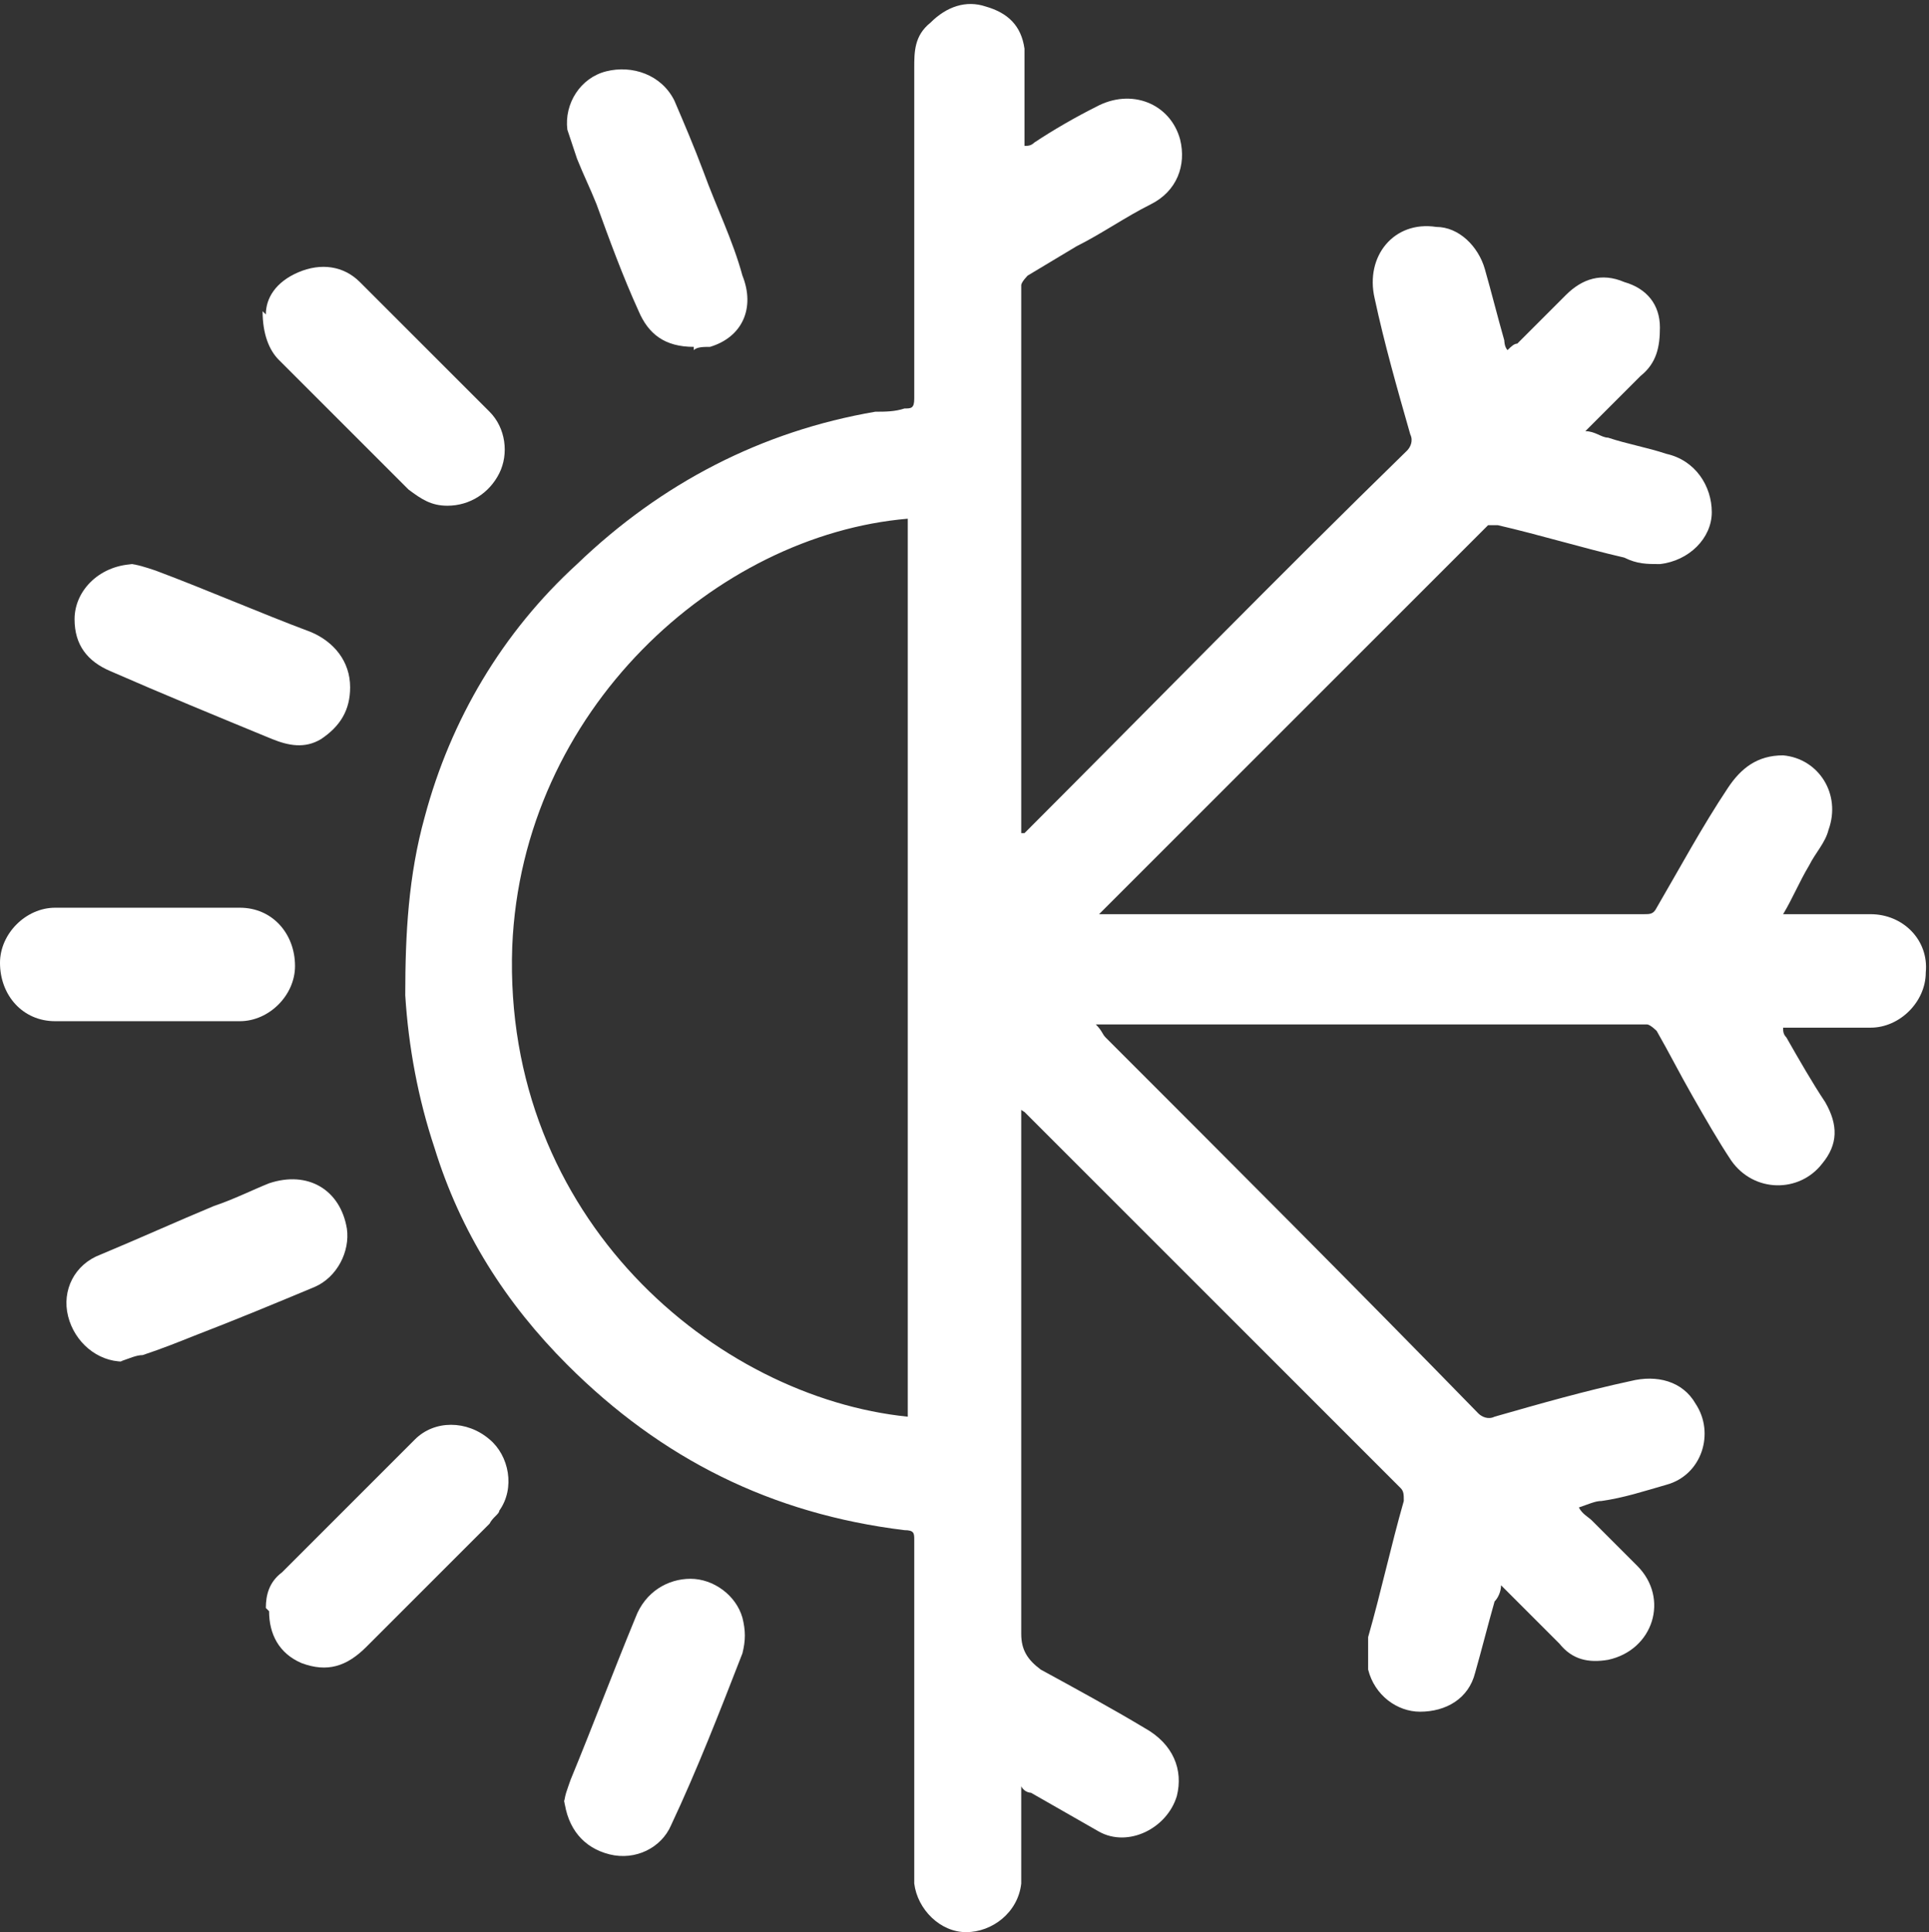 <?xml version="1.0" encoding="UTF-8"?>
<svg id="uuid-327460c0-4626-42d1-93d7-2b851533df84" data-name="Layer 2" xmlns="http://www.w3.org/2000/svg" width="59.5" height="59.6" viewBox="0 0 59.5 59.6">
  <rect x="0" y="0" width="59.5" height="59.6" fill="#333333" stroke="none"/>
  <defs>
    <style>
      .uuid-5dd937d3-9074-4f4d-8520-16c3aaf5a2c3 {
        fill: #fff;
      }
    </style>
  </defs>
  <g id="uuid-2cd87056-cbd1-4999-9d77-11bfdd149ce1" data-name="Capa 1">
    <path class="uuid-5dd937d3-9074-4f4d-8520-16c3aaf5a2c3" d="M31.5,34c0,.1,0,.2,0,.3,0,5.4,0,10.7,0,16.1,0,.5,.2,.8,.6,1.1,1.1,.6,2.2,1.2,3.2,1.8,.9,.5,1.2,1.3,1,2.1-.3,1-1.5,1.6-2.4,1.1-.7-.4-1.4-.8-2.1-1.2,0,0-.2,0-.3-.2,0,.4,0,.8,0,1.2,0,.6,0,1.2,0,1.8-.1,.9-.9,1.5-1.7,1.5-.8,0-1.5-.7-1.6-1.5,0-.4,0-.8,0-1.1,0-3.2,0-6.3,0-9.5,0-.2,0-.3-.3-.3-4.1-.5-7.5-2.2-10.4-5.1-1.9-1.9-3.3-4.1-4.1-6.7-.5-1.5-.8-3.1-.9-4.7,0-1.9,.1-3.7,.6-5.5,.8-3,2.4-5.7,4.7-7.8,2.6-2.5,5.7-4.1,9.2-4.7,.3,0,.6,0,.9-.1,.2,0,.3,0,.3-.3,0-1.7,0-3.4,0-5.1,0-1.7,0-3.4,0-5.1,0-.5,0-1,.5-1.4,.5-.5,1.1-.7,1.7-.5,.7,.2,1.1,.6,1.2,1.3,0,.9,0,1.8,0,2.7,0,0,0,.2,0,.3,.1,0,.2,0,.3-.1,.6-.4,1.3-.8,1.9-1.1,1.1-.6,2.3-.1,2.6,1,.2,.8-.1,1.6-.9,2-.8,.4-1.5,.9-2.3,1.3-.5,.3-1,.6-1.5,.9,0,0-.2,.2-.2,.3,0,.4,0,.9,0,1.3,0,5.1,0,10.2,0,15.3,0,0,0,.1,0,.3,0,0,.1,0,.1,0,3.9-3.9,7.8-7.9,11.8-11.8,.1-.1,.2-.3,.1-.5-.4-1.4-.8-2.8-1.1-4.2-.3-1.3,.6-2.4,1.9-2.2,.7,0,1.3,.6,1.5,1.3,.2,.7,.4,1.5,.6,2.2,0,0,0,.2,.1,.3,.1-.1,.2-.2,.3-.2,.5-.5,1-1,1.5-1.5,.5-.5,1.1-.7,1.8-.4,.7,.2,1.1,.7,1.1,1.4,0,.6-.1,1.1-.6,1.5-.6,.6-1.1,1.1-1.7,1.7,.3,0,.5,.2,.7,.2,.6,.2,1.2,.3,1.8,.5,.9,.2,1.4,1,1.4,1.8,0,.8-.7,1.5-1.6,1.6-.4,0-.7,0-1.1-.2-1.3-.3-2.6-.7-3.9-1,0,0-.2,0-.3,0-.5,.5-1,1-1.5,1.5-3.4,3.4-6.8,6.8-10.3,10.3,0,0-.1,.1-.2,.2h0c.1,0,.2,0,.3,0,5.5,0,11,0,16.5,0,.2,0,.3,0,.4-.2,.7-1.2,1.4-2.5,2.2-3.7,.4-.6,.9-1,1.7-1,1.1,.1,1.8,1.2,1.4,2.3-.1,.4-.4,.7-.6,1.1-.3,.5-.5,1-.8,1.5,.1,0,.2,0,.3,0,.8,0,1.6,0,2.4,0,1,0,1.8,.8,1.7,1.8,0,.9-.8,1.7-1.7,1.7-.9,0-1.8,0-2.7,0,0,.1,0,.2,.1,.3,.4,.7,.8,1.4,1.2,2,.4,.7,.4,1.3-.1,1.9-.7,.9-2.1,.9-2.8-.1-.4-.6-.8-1.3-1.2-2-.4-.7-.7-1.3-1.1-2,0,0-.2-.2-.3-.2-5.5,0-10.9,0-16.4,0-.2,0-.3,0-.6,0,.2,.2,.2,.3,.3,.4,3.9,3.9,7.7,7.7,11.5,11.6,.1,.1,.3,.2,.5,.1,1.4-.4,2.8-.8,4.2-1.1,.8-.2,1.6,0,2,.7,.6,.9,.2,2.2-.9,2.5-.7,.2-1.3,.4-2,.5-.2,0-.4,.1-.7,.2,.1,.2,.3,.3,.4,.4,.5,.5,.9,.9,1.4,1.4,1,1,.5,2.6-.9,2.9-.6,.1-1.1,0-1.5-.5-.6-.6-1.2-1.2-1.8-1.8,0,.2-.1,.4-.2,.5-.2,.7-.4,1.5-.6,2.2-.2,.8-.9,1.2-1.7,1.2-.7,0-1.4-.5-1.6-1.3,0-.3,0-.7,0-1,.4-1.4,.7-2.8,1.1-4.2,0-.2,0-.3-.1-.4-3.9-3.9-7.8-7.8-11.6-11.6,0,0-.2-.1-.3-.3Zm-3.5-18c-5.9,.5-11.9,5.9-12.2,13.2-.3,8.4,6.3,13.9,12.2,14.5V16Z"/>
    <path class="uuid-5dd937d3-9074-4f4d-8520-16c3aaf5a2c3" d="M4.5,31.5c-.9,0-1.9,0-2.8,0C.7,31.5,0,30.7,0,29.7c0-.9,.8-1.7,1.7-1.7,1.9,0,3.8,0,5.7,0,1,0,1.7,.8,1.7,1.8,0,.9-.8,1.7-1.7,1.7-.5,0-.9,0-1.4,0-.5,0-.9,0-1.4,0h0Z"/>
    <path class="uuid-5dd937d3-9074-4f4d-8520-16c3aaf5a2c3" d="M17.4,55.7c0-.3,.1-.5,.2-.8,.7-1.7,1.3-3.3,2-5,.3-.8,1-1.2,1.7-1.2,.7,0,1.4,.5,1.6,1.2,.1,.4,.1,.7,0,1.1-.7,1.8-1.4,3.6-2.2,5.3-.3,.7-1.1,1.1-1.9,.9-.8-.2-1.3-.8-1.4-1.7Z"/>
    <path class="uuid-5dd937d3-9074-4f4d-8520-16c3aaf5a2c3" d="M21.4,10.7c-.9,0-1.4-.4-1.7-1.1-.5-1.1-.9-2.2-1.3-3.3-.2-.5-.4-.9-.6-1.4-.1-.3-.2-.6-.3-.9-.1-.8,.4-1.6,1.2-1.8,.8-.2,1.7,.1,2.1,.9,.3,.7,.6,1.4,.9,2.2,.4,1.1,.9,2.1,1.2,3.2,.4,1,0,1.9-1,2.2-.2,0-.4,0-.5,.1Z"/>
    <path class="uuid-5dd937d3-9074-4f4d-8520-16c3aaf5a2c3" d="M3.8,42c-.8,0-1.5-.6-1.7-1.4-.2-.8,.2-1.6,1-1.9,1.2-.5,2.3-1,3.5-1.5,.6-.2,1.2-.5,1.7-.7,1.2-.4,2.2,.2,2.4,1.4,.1,.7-.3,1.5-1,1.8-1.2,.5-2.4,1-3.7,1.5-.5,.2-1,.4-1.6,.6-.2,0-.4,.1-.7,.2Z"/>
    <path class="uuid-5dd937d3-9074-4f4d-8520-16c3aaf5a2c3" d="M4,17.4c.2,0,.5,.1,.8,.2,1.6,.6,3.2,1.3,4.8,1.9,.7,.3,1.2,.9,1.2,1.7,0,.7-.3,1.2-.9,1.6-.5,.3-1,.2-1.5,0-1.7-.7-3.4-1.4-5-2.1-.7-.3-1.1-.8-1.1-1.6,0-.9,.8-1.7,1.9-1.7Z"/>
    <path class="uuid-5dd937d3-9074-4f4d-8520-16c3aaf5a2c3" d="M8.2,9.7c0-.5,.3-1,1-1.3,.7-.3,1.4-.2,1.9,.3,1.3,1.3,2.7,2.7,4,4,.5,.5,.6,1.3,.3,1.9-.3,.6-.9,1-1.6,1-.5,0-.8-.2-1.2-.5-1.3-1.3-2.6-2.6-4-4-.3-.3-.5-.8-.5-1.5Z"/>
    <path class="uuid-5dd937d3-9074-4f4d-8520-16c3aaf5a2c3" d="M8.2,49.6c0-.4,.1-.8,.5-1.1,1.4-1.4,2.7-2.7,4.1-4.1,.6-.6,1.6-.6,2.3,0,.6,.5,.8,1.5,.3,2.2,0,.1-.2,.2-.3,.4-1.3,1.3-2.5,2.5-3.8,3.8-.6,.6-1.2,.8-2,.5-.7-.3-1-.9-1-1.6Z"/>
  </g>
</svg>